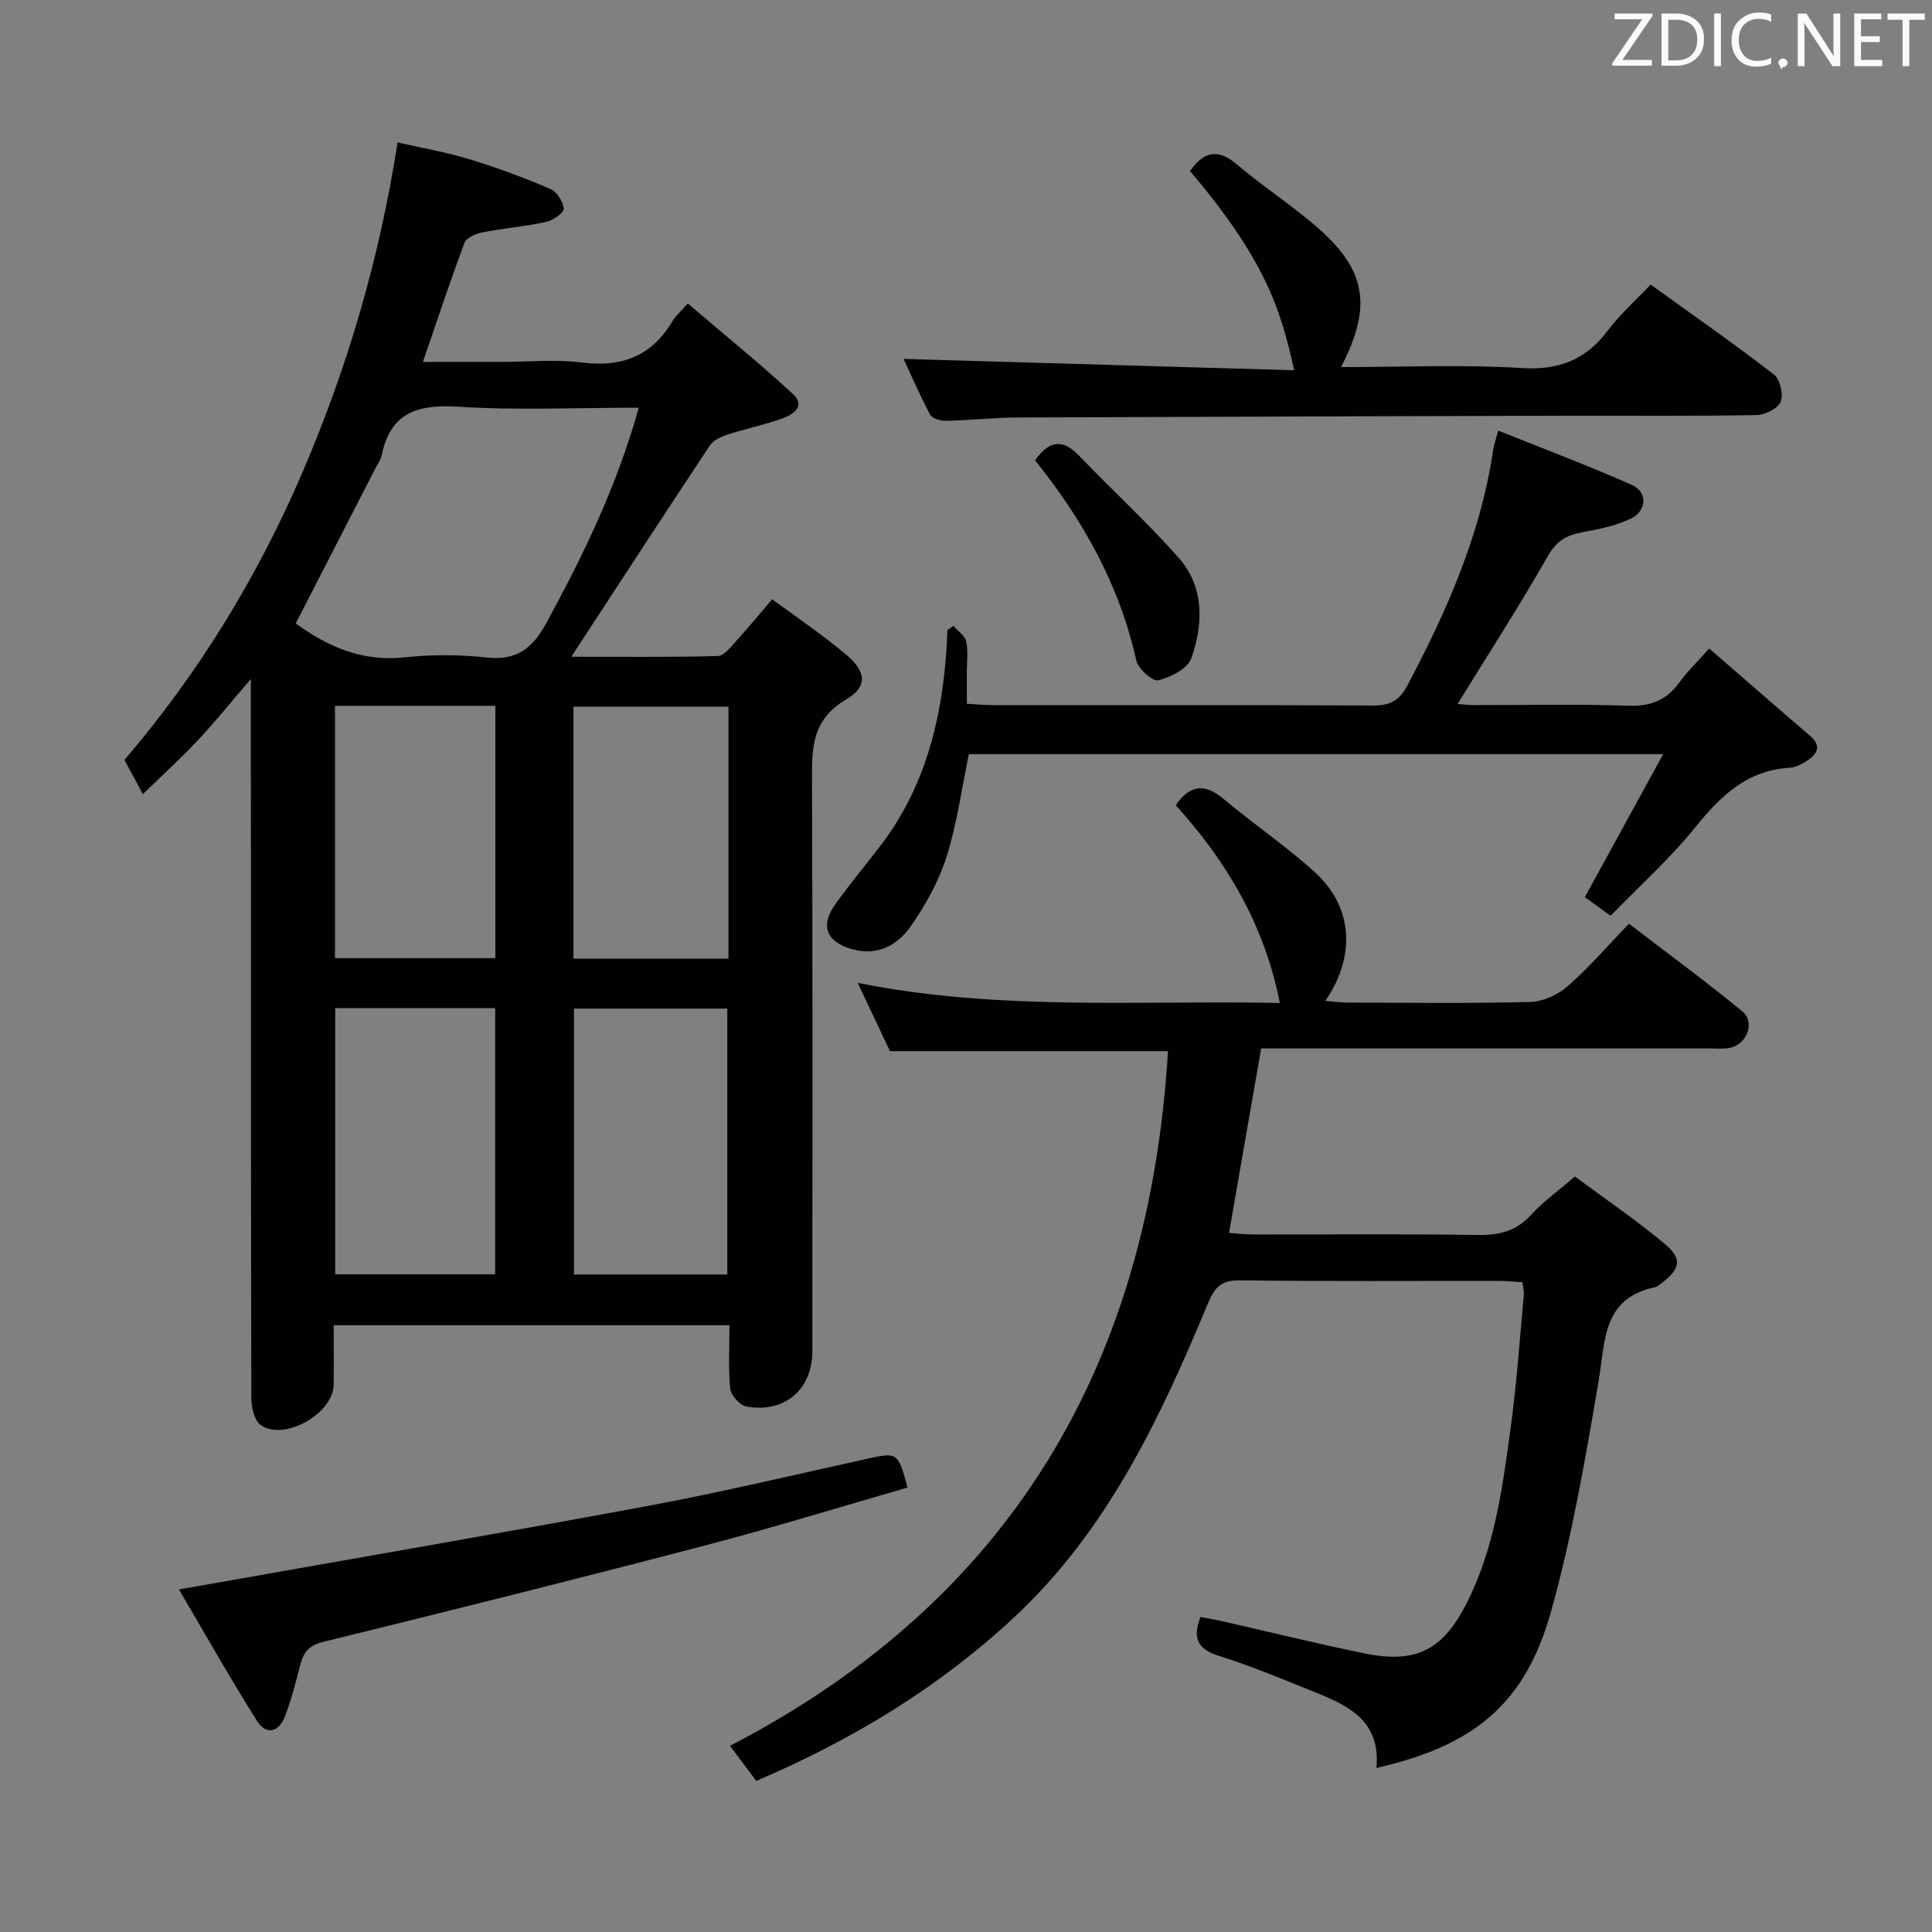 <svg enable-background="new 0 0 400 400" viewBox="0 0 400 400" xmlns="http://www.w3.org/2000/svg"><rect x="0" y="0" width="400" height="400" fill="#808080" stroke="none"/><path d="m51.93 140.58c-4.21 4.9-7.4 8.89-10.89 12.61-3.51 3.74-7.31 7.2-11.46 11.23-1.26-2.33-2.46-4.57-3.81-7.08 15.41-18.06 27.58-37.91 36.91-59.69 9.28-21.67 15.87-43.98 19.63-68.16 5.08 1.16 10.06 2.01 14.85 3.47 5.68 1.73 11.28 3.81 16.75 6.14 1.35.57 2.69 2.62 2.8 4.09.07.85-2.19 2.44-3.61 2.75-4.37.95-8.86 1.32-13.25 2.18-1.35.26-3.29 1.09-3.68 2.14-2.96 7.91-5.61 15.94-8.61 24.67h16.03c5.67 0 11.41-.57 16.98.13 8.32 1.05 14.46-1.45 18.73-8.67.58-.98 1.5-1.75 3.1-3.56 7.34 6.27 14.76 12.29 21.78 18.76 2.69 2.48.02 4.26-2.21 5.05-3.75 1.33-7.68 2.15-11.47 3.38-1.3.42-2.83 1.15-3.53 2.21-9.55 14.39-18.97 28.87-28.68 43.74 9.93 0 20.13.13 30.32-.15 1.38-.04 2.82-2.05 4.02-3.35 2.34-2.55 4.53-5.24 7.24-8.4 5.32 3.94 10.57 7.44 15.35 11.49 4.16 3.53 4.47 6.6-.09 9.29-7.3 4.3-7.04 10.49-7.01 17.41.15 39.16.08 78.33.07 117.49 0 7.9-5.72 12.87-13.64 11.46-1.35-.24-3.22-2.31-3.36-3.69-.44-4.25-.16-8.58-.16-13.15-27.36 0-54.28 0-81.94 0 0 4.13.04 8.22-.01 12.31-.08 5.98-10.23 11.78-15.09 8.36-1.32-.93-1.94-3.64-1.95-5.53-.11-37.5-.08-75-.08-112.49-.03-11.68-.03-23.33-.03-36.44zm80.32-56.17c-13.01 0-25.18.57-37.26-.2-8.35-.53-14.12 1.05-15.95 10.02-.19.94-.84 1.8-1.29 2.68-5.5 10.71-11.01 21.43-16.52 32.16 6.6 4.83 13.75 7.96 22.46 7.03 5.6-.6 11.37-.6 16.96.02 6.21.69 9.54-1.76 12.43-7.07 7.62-14 14.59-28.22 19.17-44.64zm-29.73 179.42c0-18.32 0-36.62 0-55.1-11.18 0-22.09 0-33.12 0v55.1zm48.06.04c0-18.32 0-36.63 0-55.05-10.67 0-21.2 0-31.75 0v55.05zm-81.22-117.74v52.25h33.2c0-17.67 0-34.9 0-52.25-11.17 0-21.96 0-33.2 0zm81.46.18c-10.87 0-21.4 0-32.09 0v52.17h32.09c0-17.45 0-34.56 0-52.17z" fill="#010100"/><path d="m241.82 217.63c-19.21 0-38.12 0-57.56 0-1.93-4.09-4.1-8.69-6.68-14.14 29.27 5.87 58.16 3.59 87.4 4.16-3.18-16.16-11.02-29.31-21.55-40.93 2.93-4.29 6-4.58 9.91-1.3 6.23 5.23 13.04 9.81 19.02 15.29 7.76 7.11 8.38 17.31 2.03 26.51 1.69.14 3.09.34 4.49.35 12.66.03 25.33.2 37.99-.13 2.63-.07 5.69-1.49 7.71-3.26 4.37-3.82 8.18-8.27 12.67-12.94 8.09 6.21 15.96 11.96 23.47 18.15 2.77 2.28.9 6.98-2.7 7.59-1.3.22-2.66.09-3.99.09-29.16 0-58.32 0-87.49 0-1.8 0-3.6 0-5.43 0-2.23 12.79-4.38 25.16-6.65 38.19 1.58.11 3.3.32 5.02.32 15.5.03 31-.13 46.49.11 4.46.07 8-.81 11.08-4.22 2.43-2.69 5.48-4.83 9.02-7.88 6.07 4.5 12.49 8.87 18.44 13.8 3.88 3.21 3.45 5.28-.6 8.35-.4.3-.81.68-1.27.77-10.92 2.29-10.25 11.12-11.66 19.4-2.72 16-5.48 32.09-9.84 47.69-5.34 19.13-15.89 27.82-36.17 32.44 1-10.42-6.75-13.3-14.25-16.31-6.01-2.41-12.01-4.91-18.17-6.84-4.17-1.31-5.89-3.28-4.01-8.11 1.34.26 2.87.5 4.37.84 9.87 2.24 19.7 4.68 29.61 6.7 10.66 2.17 16.2-.68 21.12-10.36 5.83-11.47 7.45-24.03 9.15-36.52 1.23-9.04 1.85-18.17 2.7-27.26.07-.79-.15-1.6-.27-2.7-1.61-.1-3.06-.27-4.5-.28-18-.02-36 .12-53.99-.12-3.9-.05-5.25 1.42-6.65 4.8-9.87 23.73-20.76 46.89-40 64.87-15.63 14.59-33.59 25.46-53.51 33.97-1.74-2.32-3.38-4.52-5.43-7.26 58.57-30.38 86.78-79.44 90.68-143.83z" fill="#010100"/><path d="m197.38 129.59c.93 1.06 2.41 2 2.66 3.2.44 2.07.13 4.31.13 6.47v6.44c1.86.11 3.45.27 5.04.28 26.33.02 52.66-.05 78.99.09 3.41.02 5.46-.91 7.1-4 8.22-15.48 15.25-31.37 17.84-48.89.14-.96.49-1.9 1.05-4.03 9.42 3.79 18.66 7.24 27.66 11.25 3.34 1.49 3.15 5.37-.26 7-3.08 1.47-6.58 2.18-9.97 2.79-3.25.59-5.36 1.77-7.15 4.93-5.9 10.35-12.37 20.37-18.68 30.61.59.05 1.95.25 3.32.25 10.67.03 21.34-.24 31.99.13 4.66.17 7.94-1.14 10.62-4.84 1.64-2.27 3.69-4.24 6.15-7.01 7.1 6.16 13.96 12.15 20.88 18.08 2.45 2.1 1.51 3.76-.61 5.16-1.08.72-2.41 1.39-3.67 1.46-8.72.54-14.16 5.73-19.36 12.18-5.28 6.56-11.64 12.26-17.65 18.46-2.27-1.65-3.98-2.88-5.33-3.86 5.35-9.77 10.55-19.26 16.21-29.6-49.05 0-96.35 0-143.75 0-1.49 7.15-2.44 14.4-4.62 21.26-1.62 5.11-4.37 10.03-7.46 14.44-2.74 3.92-6.95 6.18-12.2 4.65-5.26-1.54-6.55-4.84-3.33-9.33 2.9-4.05 6.1-7.89 9.15-11.85 9.18-11.91 12.76-25.75 13.8-40.44.1-1.47.14-2.94.21-4.4.4-.28.82-.58 1.24-.88z" fill="#010100"/><path d="m187.08 74.31c26.95.78 53.79 1.56 80.86 2.35-2.86-13.17-6.33-23.23-21.55-41.25 2.74-3.88 5.6-4.85 9.67-1.39 5.19 4.4 10.92 8.16 16.11 12.57 10.7 9.09 12.08 16.62 5.48 29.41 12.66 0 25.1-.56 37.45.2 7.78.48 13.29-1.76 17.85-7.85 2.47-3.29 5.62-6.07 8.8-9.43 8.66 6.24 17.24 12.23 25.51 18.61 1.27.98 2.02 4.13 1.42 5.64-.57 1.41-3.24 2.73-5.01 2.77-12.98.23-25.97.1-38.96.13-37.96.1-75.92.2-113.88.37-4.98.02-9.95.57-14.93.68-1.13.02-2.88-.45-3.31-1.25-2.16-4.03-3.97-8.25-5.51-11.56z" fill="#010100"/><path d="m37.05 329.08c33.06-5.86 64.91-11.33 96.68-17.22 15.14-2.81 30.14-6.37 45.18-9.7 6.96-1.54 6.93-1.66 9 5.82-13.99 4.02-27.92 8.33-42.01 12.01-26.3 6.88-52.67 13.48-79.07 19.96-3.02.74-4.03 2.29-4.69 4.86-.91 3.52-1.82 7.06-3.1 10.46-1.28 3.39-3.92 4.09-5.89.94-5.59-8.91-10.78-18.09-16.1-27.13z" fill="#010100"/><path d="m214.3 95.31c3.22-4.54 6.02-4.21 9.25-.83 6.77 7.08 14.04 13.7 20.5 21.03 5.32 6.04 5.09 13.65 2.61 20.76-.75 2.15-4.26 3.93-6.83 4.58-1.17.29-4.19-2.37-4.57-4.09-3.46-15.59-11.01-29.07-20.96-41.45z" fill="#010100"/><g fill="#fafafb"><path d="m342.2 3.2-6.3 9.2h6.1v1.2h-8.2v-.5l6.2-9.1h-5.7v-1.2h7.8v.4z"/><path d="m344 13.7v-10.9h3.1c1.6 0 3 .5 4.1 1.4 1.1 1 1.6 2.2 1.6 3.9s-.5 3-1.6 4-2.5 1.5-4.2 1.5h-3zm1.4-9.6v8.4h1.6c1.4 0 2.5-.4 3.2-1.1.8-.8 1.2-1.8 1.2-3.2s-.4-2.4-1.2-3.1-1.8-1-3.1-1z"/><path d="m356.3 2.8v10.9h-1.4v-10.9z"/><path d="m366.6 13.2c-.8.4-1.8.6-3 .6-1.6 0-2.8-.5-3.7-1.5s-1.4-2.3-1.4-3.9c0-1.7.5-3.2 1.6-4.2s2.4-1.6 4-1.6c1 0 1.9.1 2.6.4v1.5c-.8-.4-1.6-.6-2.6-.6-1.2 0-2.2.4-3 1.2s-1.1 1.9-1.1 3.3c0 1.3.4 2.3 1.1 3.1s1.6 1.1 2.8 1.1c1.1 0 2-.2 2.8-.7v1.3z"/><path d="m368.2 13c0-.3.1-.5.3-.6.2-.2.4-.3.6-.3.3 0 .5.1.7.3s.3.4.3.6-.1.5-.3.6c-.2.2-.4.3-.7.3-.3 1-.5-.1-.6-.3-.2-.2-.3-.4-.3-.6z"/><path d="m381.1 13.7h-1.7l-5.5-8.4c-.2-.2-.3-.5-.4-.7 0 .2.1.8.1 1.5v7.6h-1.4v-10.9h1.8l5.3 8.3c.3.4.4.6.4.8 0-.3-.1-.8-.1-1.6v-7.5h1.4v10.9z"/><path d="m389.7 13.7h-5.8v-10.9h5.6v1.2h-4.2v3.5h3.9v1.2h-3.9v3.7h4.4z"/><path d="m398.4 4.1h-3.1v9.6h-1.4v-9.6h-3.1v-1.3h7.7v1.3z"/></g></svg>
